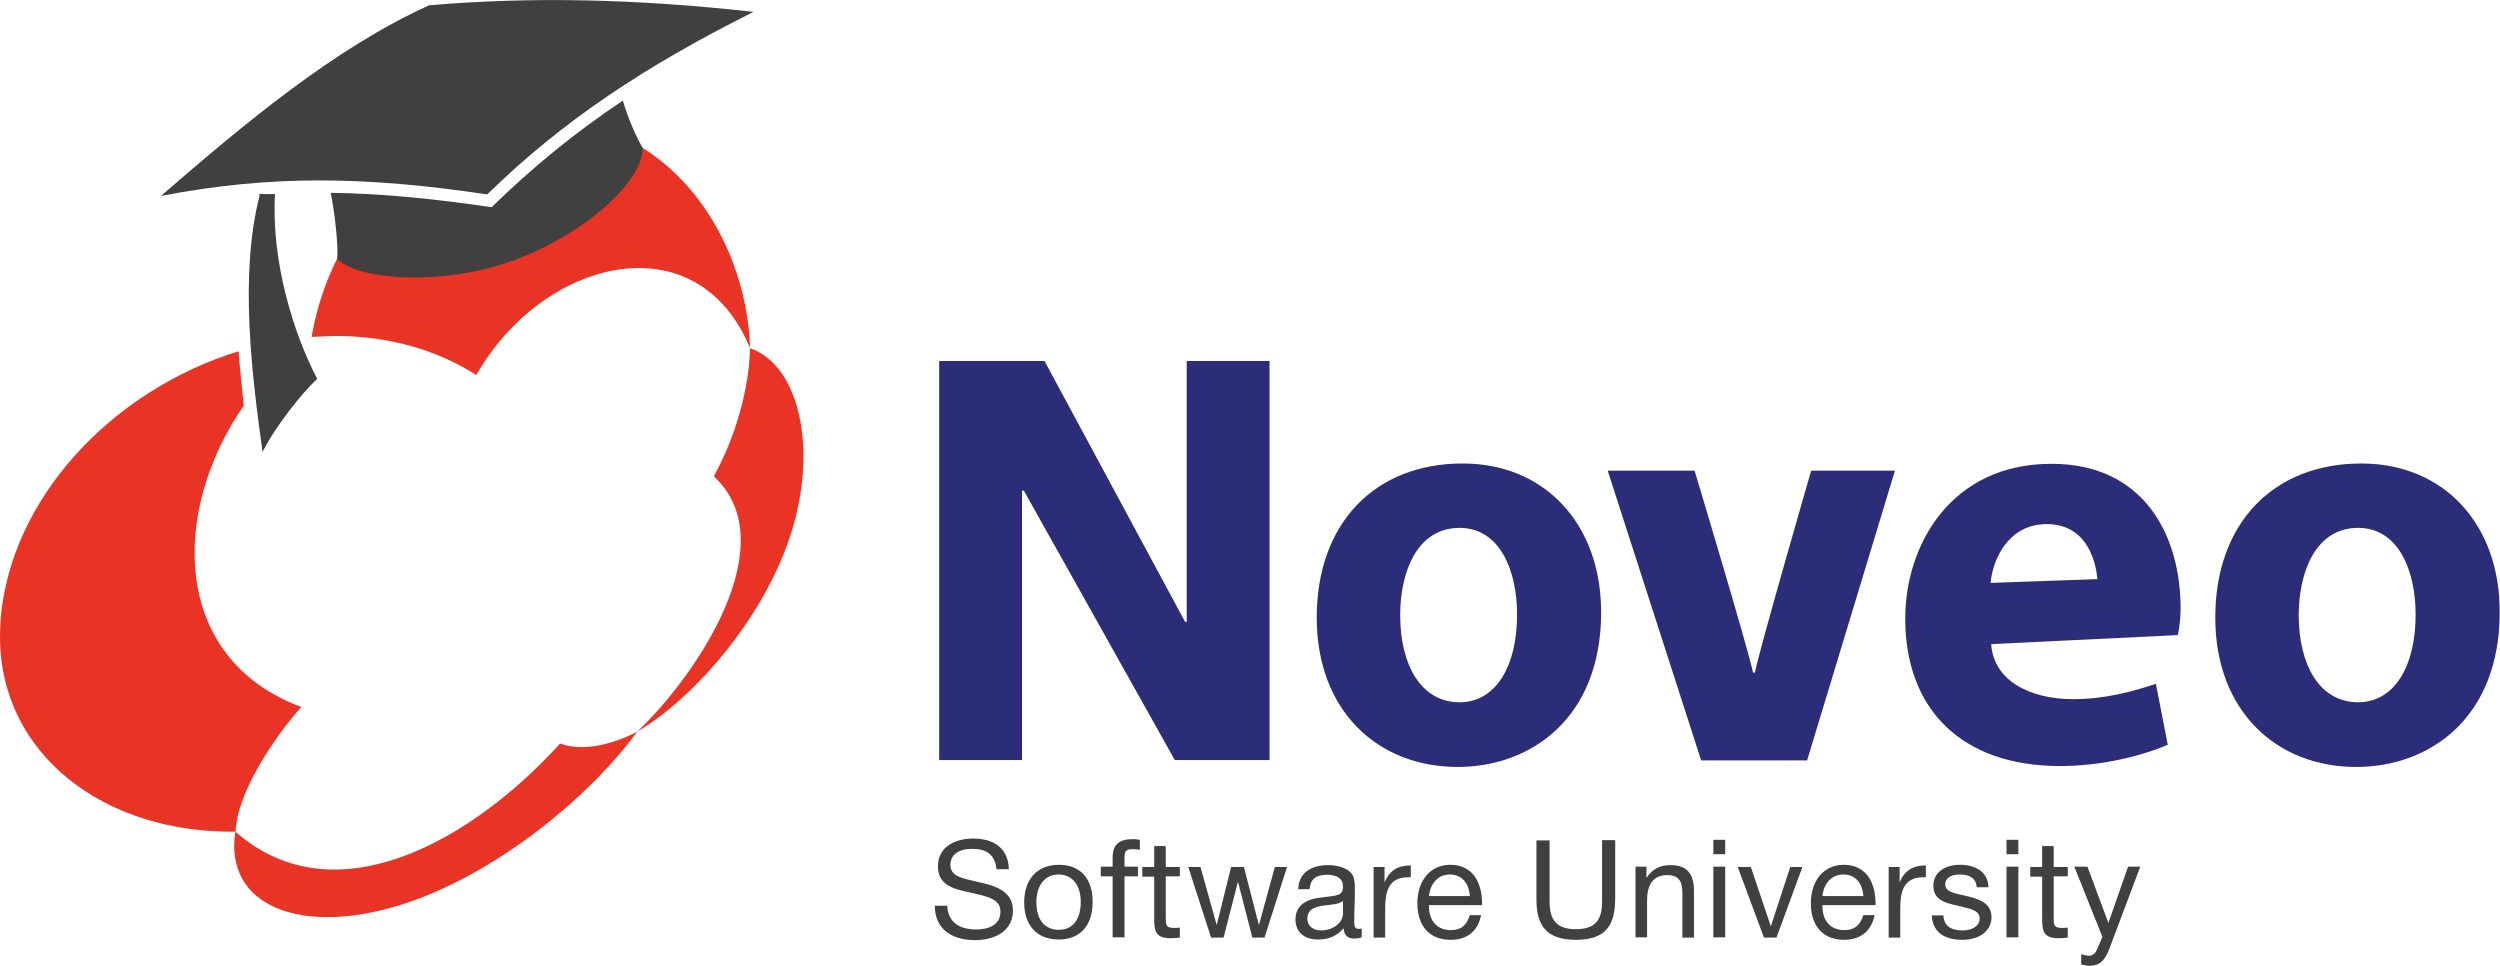 <svg xmlns="http://www.w3.org/2000/svg" id="Layer_1" viewBox="0 0 799.9 309.1"><style>.st0{fill:#3F403F;} .st1{fill:#2C2D79;} .st2{fill-rule:evenodd;clip-rule:evenodd;fill:#E93325;}</style><path d="M318.8 277.9c-.5-4.5-3.2-6.3-7.7-6.3s-7 1.9-7 5.2c0 3.5 3.6 4.2 8.4 5.3 5.1 1.1 11.6 2.6 11.6 9.2 0 6.9-6.2 9.5-12.1 9.5-7.4 0-12.9-3.5-12.9-11h4c.2 5.6 4.3 7.6 9.3 7.6 3.6 0 7.7-1.3 7.7-5.7 0-4-3.9-4.8-9.1-6-5-1.1-10.9-2-10.9-8.5 0-6.4 5.7-8.9 11.3-8.9 6.6 0 11.2 3.1 11.4 9.8h-4v-.2zm356.4 24.9c-1.2 3.2-2.5 6.2-6.5 6.2-1 0-1.8-.2-2.8-.4v-3.3c1.2.3 1.8.5 2.4.5 1.2 0 2.2-.8 2.6-1.9l1.8-4.1-9-22.5h4.2l6.7 18 6.3-18h3.9l-9.6 25.5zm-13.6-22.4h-4.5v13.2c0 2.1-.1 3.3 2.5 3.3.7 0 1.2 0 2-.1v3.2c-1.2.1-1.7.2-2.8.2-5.6 0-5.4-2.8-5.4-7.7v-12h-3.8v-3.1h3.8v-6.7h3.7v6.7h4.5v3zm-15.9 19.5H642v-22.6h3.8v22.6h-.1zm0-26.6H642v-4.6h3.8v4.6h-.1zm-13.2 10.6c-.3-3-2.3-4.1-5.5-4.1-2.8 0-4.6 1.2-4.6 3.1 0 2.5 2.9 2.9 6 3.6 3.8.9 8.8 2 8.8 6.9 0 4.4-3.7 7.3-9.4 7.3-6.1 0-9.5-2.8-9.7-7.8h3.7c.2 3.4 2.5 4.8 6.1 4.8 3.3 0 5.5-1.5 5.5-3.8 0-2.5-2.5-3-5.7-3.8-3.9-1-9.1-1.4-9.1-6.7 0-4.1 3.4-6.7 8.6-6.7 5.1 0 9 2.5 9 7.2h-3.7zm-16.3-3.2h-1c-6.1 0-7.2 4.7-7.2 9.8v9.5h-3.7v-22.6h3.5v4.9c1.6-3.8 4.3-5.4 8.4-5.4v3.8zm-26.4-.9c-3.6 0-6.2 2.6-6.7 6.9h13.1c-.3-4.3-2.7-6.9-6.4-6.9zm.2 20.9c-6.7 0-10.6-4.4-10.6-11.7 0-7.3 4.2-12.3 10.5-12.3 7.4 0 10.2 5.9 10.2 12.4v.5h-17v.3c0 4.8 2.7 7.7 7 7.7 3.2 0 5-1.4 6.1-4.8h3.6c-1.1 5.2-4.5 7.9-9.8 7.9zm-29.8-23.3l6.4 19 6.2-19h3.9l-8.3 22.6h-4l-8.4-22.6h4.2zm-8.2 22.5h-3.8v-22.6h3.8v22.6zm0-26.6h-3.8v-4.6h3.8v4.6zm-25.2 7.6c1.9-2.8 4.2-4.1 7.7-4.1 5.5 0 7.5 3 7.5 8.2v15h-3.7v-13.3c0-3.6-.2-6.7-4.9-6.7-4.9 0-6.4 3.7-6.4 8.1v11.8h-3.7v-22.6h3.5v3.6zm-31-12.1v19.7c0 6 2.4 8.8 8.4 8.8 6.3 0 8.4-3 8.4-8.8v-19.7h4.2v18.6c0 8.8-3.1 13.3-12.6 13.3-9 0-12.6-4.2-12.6-12.8v-19h4.2v-.1zm-31.9 11c-3.6 0-6.2 2.6-6.7 6.9h13.1c-.3-4.3-2.7-6.9-6.4-6.9zm.2 20.9c-6.7 0-10.6-4.4-10.6-11.7 0-7.3 4.2-12.3 10.5-12.3 7.4 0 10.2 5.9 10.2 12.4v.5h-17v.3c0 4.8 2.7 7.7 7 7.7 3.2 0 5-1.4 6.1-4.8h3.6c-1.1 5.2-4.4 7.9-9.8 7.9zm-12.7-20h-1c-6.1 0-7.2 4.7-7.2 9.8v9.5h-3.7v-22.6h3.5v4.9c1.6-3.8 4.3-5.4 8.4-5.4v3.8zm-26.7 8.9c-2.7.3-6.4.7-6.4 4.3 0 2.3 1.7 3.8 4.5 3.8 3.5 0 6.9-2.4 6.9-5.3v-4.1c-1.4 1-3.3 1.1-5 1.3zm11 10.3c-.8.3-1.7.4-2.5.4-2.1 0-3.2-1.2-3.3-3.3-2.2 2.5-4.7 3.6-8.2 3.6-4.5 0-7.2-2.5-7.2-6.4 0-4 2.7-6.4 8-7 5.4-.7 7.2-.5 7.2-3.6 0-2.4-1.8-3.7-5.1-3.7-3.5 0-5.3 1.3-5.6 4.6h-3.6c.1-4.8 3.6-7.7 9.5-7.7 3 0 5.6.8 7.1 2.2 1.6 1.5 1.5 3.9 1.5 5.9 0 3.4-.2 6.7-.2 10.1 0 1.7.4 2.2 1.5 2.2.3 0 .5 0 .9-.1v2.8zm-51.6-22.5l5.2 18.6 4.6-18.6h4.1l4.8 18.6 5.1-18.6h3.9l-7.2 22.6h-3.9l-4.6-17.9-4.6 17.9h-4l-7.3-22.6h3.9zm-6.6 3H373v13.2c0 2.1-.1 3.3 2.5 3.3.7 0 1.2 0 2-.1v3.2c-1.2.1-1.7.2-2.8.2-5.6 0-5.4-2.8-5.4-7.7v-12h-3.8v-3.1h3.8v-6.7h3.7v6.7h4.5v3zm-12.8-8.5c-.5-.1-1.3-.2-2.1-.2-2.4 0-2.8.5-2.8 3v2.6h4.3v3.1h-4.3v19.5H356v-19.5h-3.8v-3.1h3.8v-3c0-4.2 2.3-5.8 6.3-5.8.9 0 1.3 0 2.4.2v3.2zm-33.1 16.8c0 5.6 2.7 8.8 7.2 8.8 4.4 0 7-3.3 7-8.9 0-5.4-2.7-8.8-7.1-8.8-4.4 0-7.1 3.5-7.1 8.9zm18-.2c0 7.7-4 12.1-10.9 12.1s-11-4.5-11-11.9 4.2-12 11.1-12c6.8 0 10.8 4.3 10.8 11.8z" class="st0"/><path d="M300.5 243.3V115.5h33.7l45 83.5h.5v-83.5h26.5v127.7h-30.3L327.6 157h-.6v86.2h-26.5v.1zm336.6-37.2c.8 11.9 12.7 17.6 26.2 17.6 9.9 0 18.7-2.3 26.5-4.9l3.8 19.5c-9.5 4-22 6.8-34.5 6.8-31.5 0-49.5-18.2-49.5-47.2 0-23.5 14.6-49.5 46.8-49.5 29.9 0 41.3 23.3 41.3 46.2 0 4.9-.9 8.6-.9 8.6l-59.7 2.9zm17.6-38.4c-12.1.1-17.1 11.2-17.8 18.8l34.2-1.2c-.1 0-.7-17.8-16.4-17.6zm-112.5-17.1s17.2 57.2 18.7 64.6h.6c1.5-7.6 18-64.6 18-64.6h26.8l-28.1 92.7h-33.9l-29.9-92.7h28.7-.9zm212.3 74.1c-12.3 0-19-11.9-19-27.9 0-13.6 5.3-27.9 19-27.9 13.1 0 18.4 14 18.4 27.7 0 16.9-7 28.1-18.4 28.1zm1-76.4c-28.1 0-46.7 19.1-46.7 49.3 0 29.9 19.6 47.8 45.1 47.8 23.3 0 45.9-15.5 45.9-49.5.1-28-17.7-47.6-44.3-47.6zM467 224.7c-12.3 0-19-11.9-19-27.9 0-13.6 5.3-27.9 19-27.9 13.1 0 18.4 14 18.4 27.7 0 16.9-7 28.1-18.4 28.1zm1-76.4c-28.1 0-46.7 19.1-46.7 49.3 0 29.9 19.6 47.8 45.1 47.8 23.3 0 45.9-15.5 45.9-49.5 0-28-17.8-47.6-44.3-47.6z" class="st1"/><path d="M99.7 107.8c2.1-12.2 6.5-23.3 12.7-33 22.1 6.6 65.2 1.3 85.5-31.5C222.8 54 239 82.2 240 111.4c16 5.6 21.9 32.8 12.7 60.5-8.9 26.6-30.7 51.5-48.8 62.2-16.5 22.4-46.6 46.1-75 55.2-32.4 10.4-57.3.7-53.6-23.2 32.3 28.4 76.7 1.9 103.9-28.2 5.7 2.1 13.2 1.3 21.6-2.3 1.1-.5 2-.9 3.1-1.5 18.7-17.7 47.7-60.2 24.5-81.7 5.8-10.6 9.9-22.9 11.3-35.9.1-1.6.2-3.5.3-5.1-17-41-66.2-28.9-87.6 8.6-12.3-7.9-27.9-12.6-45.6-12.5-2.3.1-4.7.2-7.1.3zm-21.7 22c-23.4 33.6-23.4 80.9 18.4 96.4-8 8.9-20.7 27.3-21 39.9-42 .6-75.4-24.7-75.4-62.4 0-1.9.1-3.7.2-5.7 3.3-38.7 35.6-73.1 76.1-85.6.5 6 1.1 11.9 1.7 17.4z" class="st2"/><path d="M83.1 62.4c-6.7 26-2.3 58.8.9 82.2 4.4-8.7 12.9-19.1 17.5-23.4-7.4-14-14.8-37.4-13.5-59.1H82.6l.5.3zm54.2-60.7c-30.5 13.8-59.6 38.3-85.8 61 35.3-6.8 65.3-6.3 104.4-.5C180 38.6 206.7 21 241.1 3.8c-37.6-4.2-71.6-4.9-103.8-2.1zm-31.5 60c1.3 6.1 2.5 17.1 2.1 21.2 7.3 7 34.1 8.4 55.6.7 22.6-8 42.4-25.3 42.1-36.3-2.3-4-4.9-10.1-6.3-15.1-15.2 10.1-29 21.4-42 34.1-17.1-2.5-34.1-4.4-51.5-4.6z" class="st0"/></svg>

